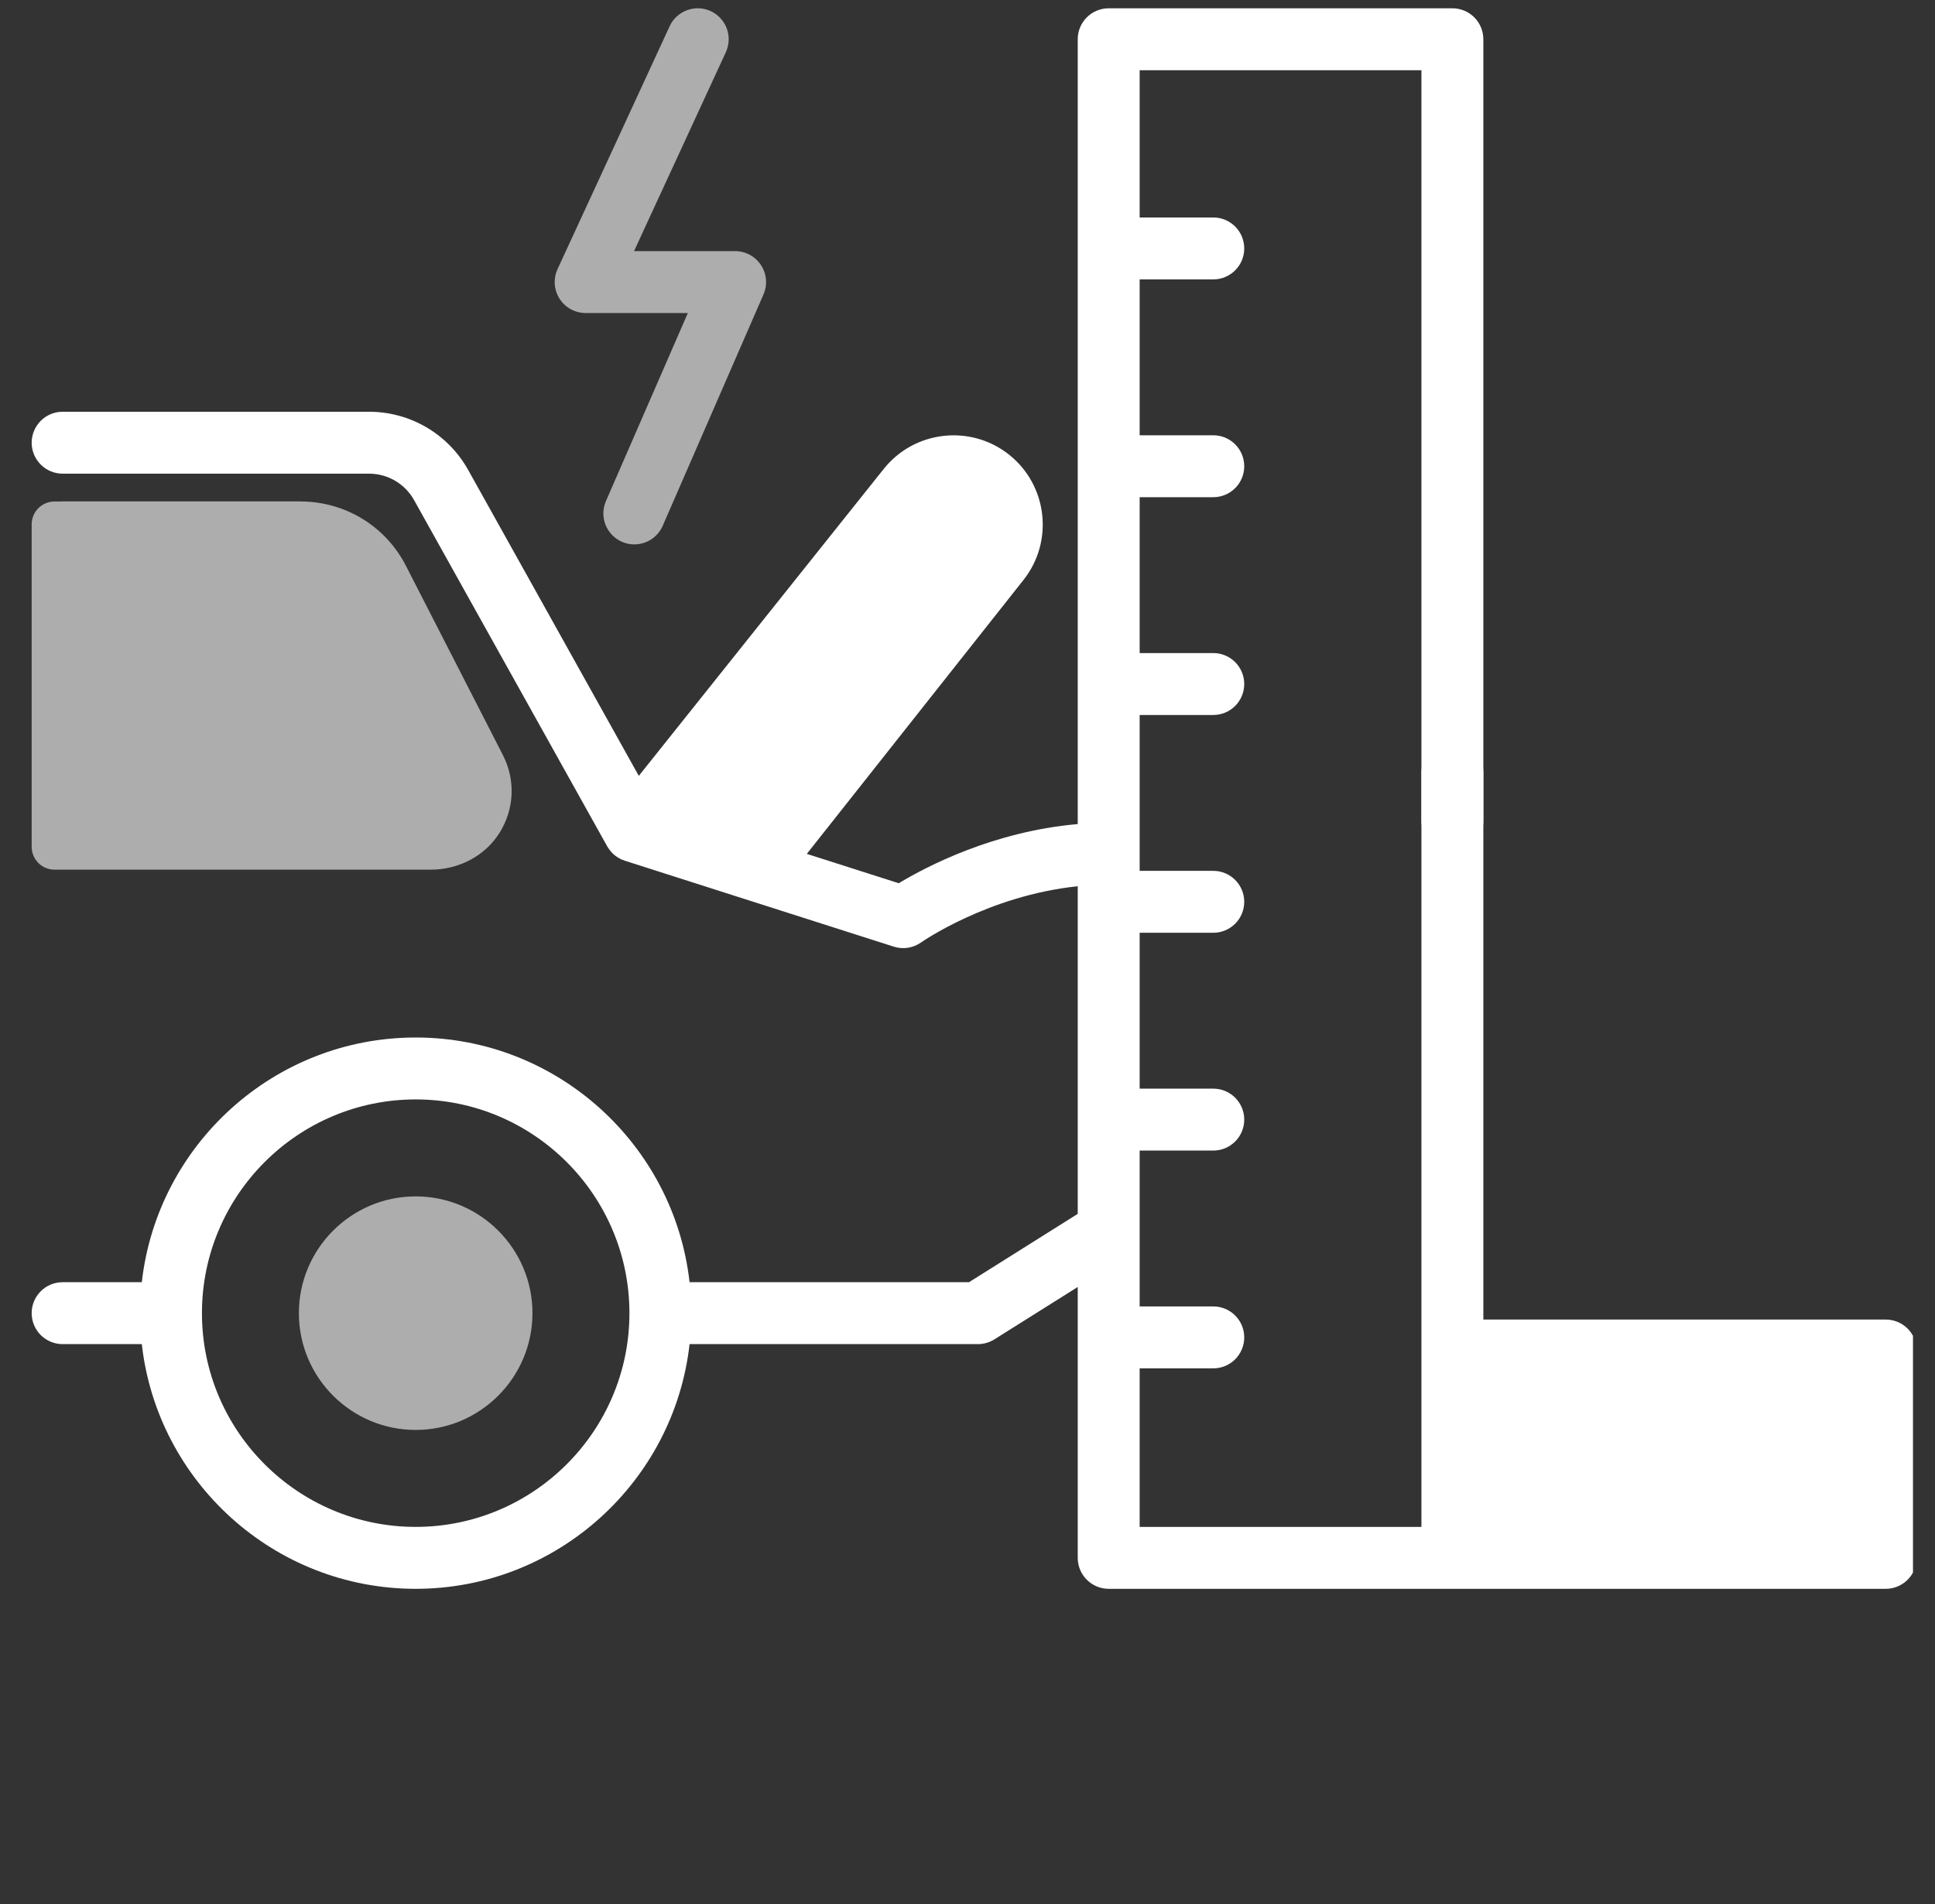<svg width="63" height="62" viewBox="0 0 63 62" fill="none" xmlns="http://www.w3.org/2000/svg">
<rect x="0" y="0" width="63" height="62" fill="#333333" stroke="none"/>
<g clip-path="url(#clip0_672_4314)">
<g clip-path="url(#clip1_672_4314)">
<path d="M47.287 24.14C47.02 24.14 46.764 24.247 46.575 24.436C46.386 24.625 46.279 24.881 46.279 25.148V26.729C46.279 26.997 46.386 27.253 46.575 27.442C46.764 27.631 47.02 27.737 47.287 27.737C47.555 27.737 47.811 27.631 48 27.442C48.189 27.253 48.295 26.997 48.295 26.729V25.148C48.295 24.881 48.189 24.625 48 24.436C47.811 24.247 47.555 24.14 47.287 24.14Z" fill="white"/>
<path d="M61.397 42.963H48.295V31.473C48.295 31.206 48.189 30.95 48 30.761C47.811 30.572 47.554 30.465 47.287 30.465C47.02 30.465 46.763 30.572 46.574 30.761C46.385 30.95 46.279 31.206 46.279 31.473V49.714H37.105V44.552H39.502C39.77 44.552 40.026 44.446 40.215 44.257C40.404 44.068 40.51 43.811 40.51 43.544C40.51 43.276 40.404 43.02 40.215 42.831C40.026 42.642 39.77 42.536 39.502 42.536H37.105V37.461H39.502C39.77 37.461 40.026 37.355 40.215 37.166C40.404 36.977 40.51 36.72 40.51 36.453C40.51 36.186 40.404 35.929 40.215 35.74C40.026 35.551 39.77 35.445 39.502 35.445H37.105V30.37H39.502C39.77 30.37 40.026 30.264 40.215 30.075C40.404 29.886 40.51 29.629 40.51 29.362C40.51 29.095 40.404 28.838 40.215 28.649C40.026 28.46 39.77 28.354 39.502 28.354H37.105V23.279H39.502C39.77 23.279 40.026 23.173 40.215 22.984C40.404 22.795 40.51 22.538 40.51 22.271C40.51 22.004 40.404 21.747 40.215 21.558C40.026 21.369 39.77 21.263 39.502 21.263H37.105V16.188H39.502C39.77 16.188 40.026 16.082 40.215 15.893C40.404 15.704 40.51 15.448 40.51 15.18C40.51 14.913 40.404 14.656 40.215 14.467C40.026 14.278 39.77 14.172 39.502 14.172H37.105V9.097H39.502C39.77 9.097 40.026 8.991 40.215 8.802C40.404 8.613 40.51 8.356 40.51 8.089C40.51 7.822 40.404 7.565 40.215 7.376C40.026 7.187 39.77 7.081 39.502 7.081H37.105V2.286H46.279V32.61C46.279 32.877 46.385 33.134 46.574 33.323C46.763 33.512 47.02 33.618 47.287 33.618C47.554 33.618 47.811 33.512 48 33.323C48.189 33.134 48.295 32.877 48.295 32.61V1.278C48.295 1.01 48.189 0.754 48 0.565C47.811 0.376 47.554 0.27 47.287 0.27H36.097C35.83 0.27 35.573 0.376 35.384 0.565C35.195 0.754 35.089 1.01 35.089 1.278V26.831C32.343 27.07 30.159 28.215 29.262 28.757L26.268 27.801L33.325 18.88C34.317 17.627 34.105 15.797 32.853 14.803C31.602 13.808 29.772 14.016 28.775 15.265L20.798 25.261L15.243 15.301C14.923 14.727 14.455 14.248 13.888 13.915C13.321 13.582 12.675 13.406 12.017 13.406H2.039C1.772 13.406 1.516 13.512 1.327 13.701C1.138 13.89 1.031 14.147 1.031 14.414C1.031 14.681 1.138 14.938 1.327 15.127C1.516 15.316 1.772 15.422 2.039 15.422H12.017C12.625 15.422 13.186 15.752 13.482 16.283L19.769 27.555C19.772 27.56 19.775 27.564 19.778 27.569C19.784 27.579 19.79 27.589 19.797 27.599C19.832 27.655 19.872 27.708 19.918 27.756C19.924 27.762 19.929 27.769 19.936 27.775C19.961 27.801 19.988 27.826 20.017 27.849C20.023 27.854 20.03 27.858 20.037 27.863C20.06 27.881 20.083 27.897 20.107 27.913C20.117 27.919 20.128 27.925 20.138 27.931C20.161 27.945 20.184 27.957 20.207 27.969C20.218 27.974 20.228 27.979 20.238 27.984C20.272 27.999 20.306 28.012 20.341 28.023L20.343 28.024L24.267 29.278L29.1 30.822C29.249 30.869 29.407 30.882 29.561 30.858C29.715 30.834 29.862 30.774 29.99 30.684C30.014 30.667 32.175 29.159 35.089 28.855V39.522L31.549 41.747H22.451C21.948 37.271 18.142 33.78 13.534 33.78C8.926 33.78 5.12 37.271 4.617 41.747H2.039C1.772 41.747 1.516 41.853 1.326 42.042C1.137 42.231 1.031 42.487 1.031 42.755C1.031 43.022 1.137 43.279 1.326 43.468C1.516 43.657 1.772 43.763 2.039 43.763H4.617C5.119 48.239 8.926 51.73 13.534 51.73C18.142 51.73 21.948 48.239 22.451 43.763H31.84C32.029 43.763 32.215 43.709 32.376 43.608L35.089 41.903V50.722C35.089 50.989 35.195 51.245 35.384 51.434C35.573 51.624 35.829 51.73 36.097 51.73H61.397C61.664 51.73 61.92 51.624 62.109 51.434C62.298 51.245 62.405 50.989 62.405 50.722V43.971C62.405 43.704 62.298 43.447 62.109 43.258C61.92 43.069 61.664 42.963 61.397 42.963ZM13.534 49.714C9.696 49.714 6.575 46.592 6.575 42.755C6.575 38.918 9.697 35.796 13.534 35.796C17.371 35.796 20.493 38.918 20.493 42.755C20.493 46.592 17.371 49.714 13.534 49.714Z" fill="white"/>
<path d="M19.068 10.192H22.395L19.725 16.323C19.621 16.567 19.618 16.843 19.716 17.09C19.815 17.337 20.007 17.535 20.25 17.641C20.494 17.747 20.77 17.753 21.018 17.657C21.265 17.561 21.465 17.37 21.573 17.128L24.858 9.586C24.924 9.433 24.952 9.265 24.938 9.099C24.924 8.932 24.868 8.771 24.776 8.631C24.685 8.492 24.56 8.377 24.413 8.297C24.265 8.218 24.101 8.176 23.933 8.176H20.643L23.632 1.7C23.744 1.457 23.755 1.18 23.663 0.929C23.571 0.678 23.382 0.475 23.14 0.362C22.897 0.25 22.619 0.239 22.369 0.332C22.118 0.424 21.914 0.612 21.802 0.855L18.153 8.761C18.082 8.915 18.051 9.084 18.062 9.253C18.074 9.421 18.128 9.585 18.219 9.727C18.31 9.87 18.436 9.987 18.584 10.068C18.732 10.149 18.899 10.192 19.068 10.192ZM13.534 38.953C11.437 38.953 9.731 40.658 9.731 42.755C9.731 44.852 11.437 46.557 13.534 46.557C15.63 46.557 17.336 44.851 17.336 42.755C17.336 40.658 15.63 38.953 13.534 38.953ZM8.845 28.315H14.024C14.918 28.315 15.774 27.885 16.254 27.131C16.748 26.356 16.791 25.401 16.374 24.586L13.218 18.425C12.577 17.172 11.324 16.381 9.926 16.33L9.924 16.328H9.858C9.833 16.328 9.809 16.325 9.784 16.325H2.039C2.022 16.325 2.006 16.327 1.989 16.328H1.775C1.678 16.328 1.581 16.347 1.491 16.384C1.4 16.422 1.318 16.477 1.249 16.546C1.18 16.615 1.125 16.697 1.088 16.787C1.05 16.878 1.031 16.974 1.031 17.072V27.571C1.031 27.669 1.05 27.766 1.088 27.856C1.125 27.946 1.18 28.028 1.249 28.098C1.318 28.167 1.4 28.221 1.491 28.259C1.581 28.296 1.678 28.315 1.775 28.315H2.039H8.845Z" fill="white" fill-opacity="0.6"/>
</g>
</g>
<defs>
<clipPath id="clip0_672_4314">
<rect width="61.565" height="61.636" fill="white" transform="translate(0.718)"/>
</clipPath>
<clipPath id="clip1_672_4314">
<rect width="62" height="52" fill="white" transform="translate(0.718)"/>
</clipPath>
</defs>
</svg>
